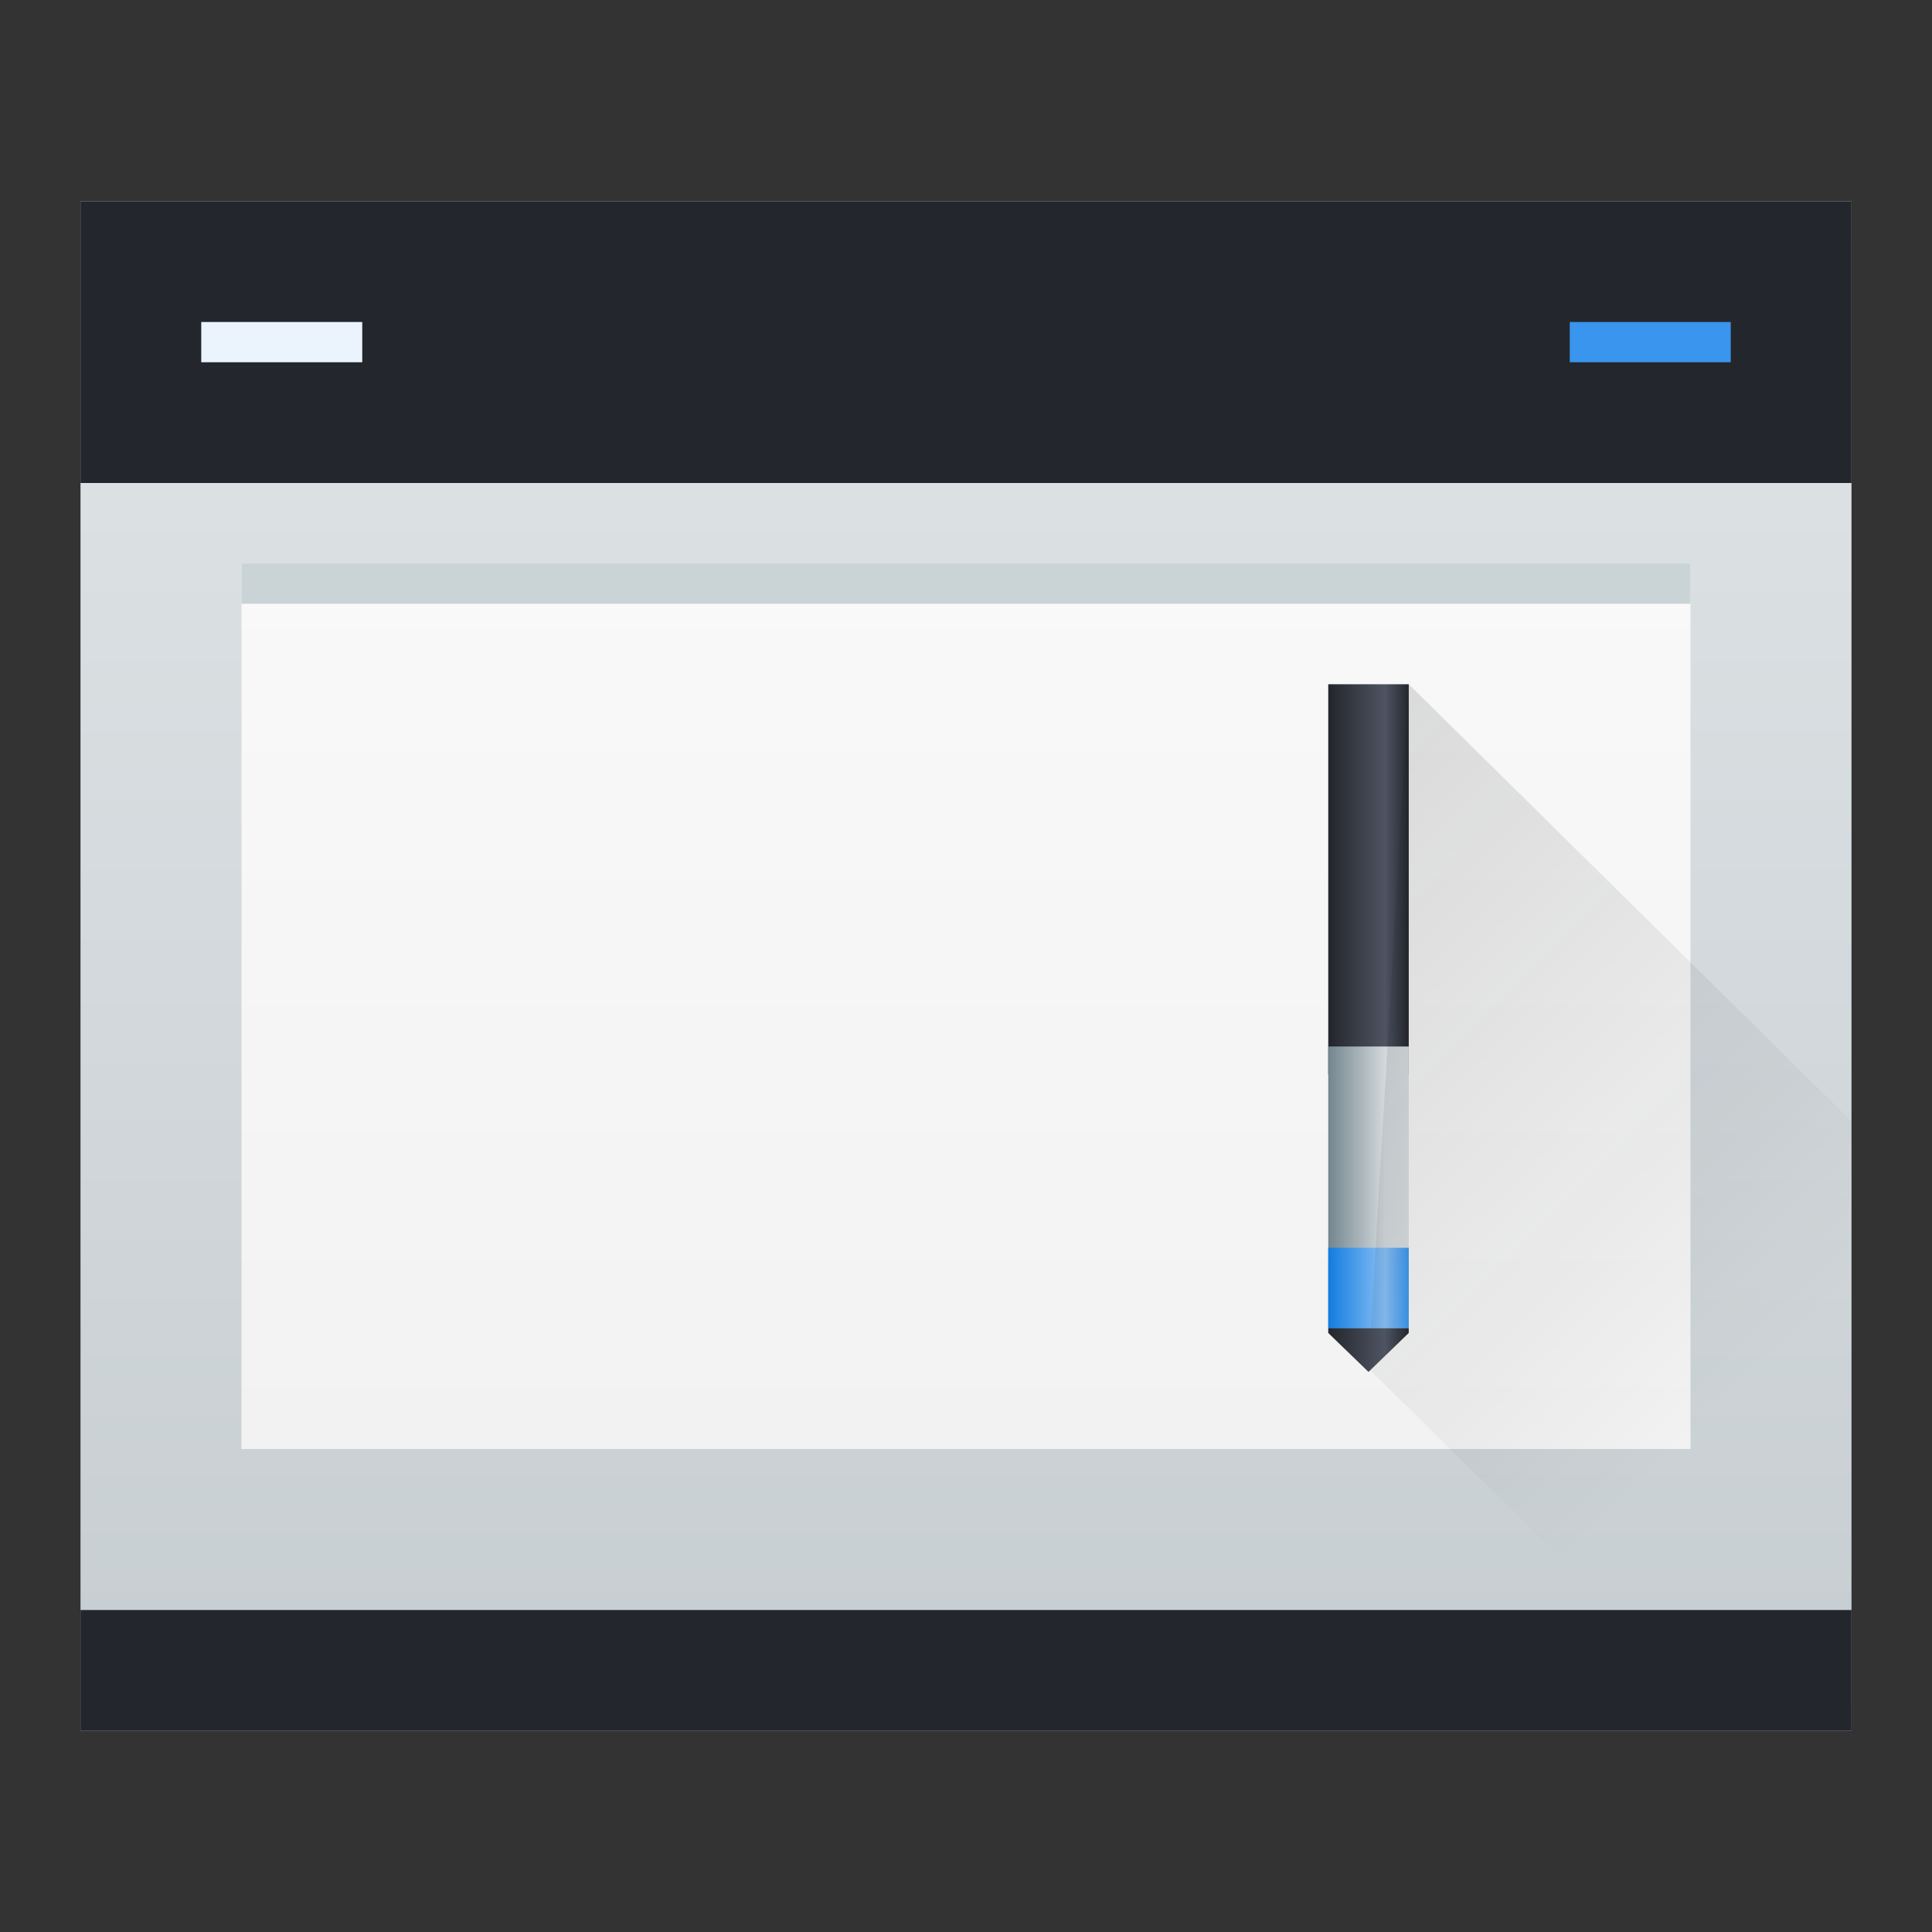 <?xml version="1.0" encoding="UTF-8" standalone="no"?>
<!-- Created with Inkscape (http://www.inkscape.org/) -->

<svg
   xmlns:dc="http://purl.org/dc/elements/1.1/"
   xmlns:cc="http://creativecommons.org/ns#"
   xmlns:rdf="http://www.w3.org/1999/02/22-rdf-syntax-ns#"
   xmlns:svg="http://www.w3.org/2000/svg"
   xmlns="http://www.w3.org/2000/svg"
   xmlns:xlink="http://www.w3.org/1999/xlink"
   xmlns:sodipodi="http://sodipodi.sourceforge.net/DTD/sodipodi-0.dtd"
   xmlns:inkscape="http://www.inkscape.org/namespaces/inkscape"
   width="48"
   version="1.1"
   height="48"
   id="svg45"
   sodipodi:docname="preferences-desktop-peripherals.svg"
   inkscape:version="0.92.3 (2405546, 2018-03-11)">
  <rect width="100%" height="100%" fill="#333333" stroke="none"/>
  <sodipodi:namedview
     pagecolor="#ffffff"
     bordercolor="#666666"
     borderopacity="1"
     objecttolerance="10"
     gridtolerance="10"
     guidetolerance="10"
     inkscape:pageopacity="0"
     inkscape:pageshadow="2"
     inkscape:window-width="1920"
     inkscape:window-height="1020"
     id="namedview47"
     showgrid="true"
     inkscape:zoom="14.75"
     inkscape:cx="38.189375"
     inkscape:cy="16"
     inkscape:window-x="0"
     inkscape:window-y="30"
     inkscape:window-maximized="1"
     inkscape:current-layer="layer1">
    <inkscape:grid
       type="xygrid"
       id="grid880" />
  </sodipodi:namedview>
  <defs
     id="defs5455">
    <linearGradient
       inkscape:collect="always"
       id="linearGradient4222">
      <stop
         style="stop-color:#147de1"
         id="stop4224" />
      <stop
         offset="0.7"
         style="stop-color:#88bff4"
         id="stop4226" />
      <stop
         offset="1"
         style="stop-color:#3995ed"
         id="stop4228" />
    </linearGradient>
    <linearGradient
       inkscape:collect="always"
       id="linearGradient4204">
      <stop
         style="stop-color:#23262c"
         id="stop4206" />
      <stop
         offset="0.7"
         style="stop-color:#4e5462"
         id="stop4208" />
      <stop
         offset="1"
         style="stop-color:#23262c"
         id="stop4210" />
    </linearGradient>
    <linearGradient
       inkscape:collect="always"
       id="linearGradient4188">
      <stop
         style="stop-color:#74868f"
         id="stop4190" />
      <stop
         offset="0.7"
         style="stop-color:#d3d9dc"
         id="stop4194" />
      <stop
         offset="1"
         style="stop-color:#d6dddf"
         id="stop4192" />
    </linearGradient>
    <linearGradient
       inkscape:collect="always"
       id="linearGradient4177">
      <stop
         style="stop-color:#f2f2f2"
         id="stop4179" />
      <stop
         offset="1"
         style="stop-color:#f9f9f9"
         id="stop4181" />
    </linearGradient>
    <linearGradient
       inkscape:collect="always"
       xlink:href="#linearGradient4303-6"
       id="linearGradient4643"
       y1="543.798"
       y2="502.655"
       gradientUnits="userSpaceOnUse"
       x2="0"
       gradientTransform="matrix(0.917,0,0,0.924,34.047,40.541)" />
    <linearGradient
       inkscape:collect="always"
       id="linearGradient4303-6">
      <stop
         style="stop-color:#c6cdd1"
         id="stop4305-7" />
      <stop
         offset="1"
         style="stop-color:#e0e5e7"
         id="stop4307-0" />
    </linearGradient>
    <linearGradient
       inkscape:collect="always"
       xlink:href="#linearGradient4177"
       id="linearGradient4183"
       y1="540.798"
       y2="524.798"
       x2="0"
       gradientUnits="userSpaceOnUse"
       gradientTransform="matrix(1.385,0,0,1.375,-146.066,-207.799)" />
    <linearGradient
       inkscape:collect="always"
       xlink:href="#linearGradient4188"
       id="linearGradient4169"
       x1="407.571"
       x2="408.571"
       gradientUnits="userSpaceOnUse"
       gradientTransform="matrix(2,0,0,1.4,-397.559,-221.515)" />
    <linearGradient
       inkscape:collect="always"
       xlink:href="#linearGradient4204"
       id="linearGradient4202"
       x1="407.571"
       x2="408.571"
       gradientUnits="userSpaceOnUse"
       gradientTransform="matrix(2,0,0,1.385,-397.559,-212.613)" />
    <linearGradient
       inkscape:collect="always"
       xlink:href="#linearGradient4222"
       id="linearGradient4220"
       x1="407.571"
       x2="408.571"
       gradientUnits="userSpaceOnUse"
       gradientTransform="matrix(2,0,0,2,-397.559,-544.767)" />
    <linearGradient
       inkscape:collect="always"
       xlink:href="#linearGradient4204"
       id="linearGradient4241"
       x1="23"
       x2="24"
       gradientUnits="userSpaceOnUse"
       gradientTransform="matrix(2,0,0,1.385,371.572,500.952)" />
    <linearGradient
       inkscape:collect="always"
       xlink:href="#linearGradient4227"
       id="linearGradient4187"
       y1="525.798"
       x1="400.571"
       y2="539.798"
       x2="414.571"
       gradientUnits="userSpaceOnUse"
       gradientTransform="matrix(1.375,0,0,1.357,-142.214,-198.141)" />
    <linearGradient
       inkscape:collect="always"
       id="linearGradient4227">
      <stop
         style="stop-color:#292c2f"
         id="stop4229" />
      <stop
         offset="1"
         style="stop-opacity:0"
         id="stop4231" />
    </linearGradient>
  </defs>
  <g
     inkscape:label="Capa 1"
     inkscape:groupmode="layer"
     id="layer1"
     transform="translate(-384.571,-499.798)">
    <rect
       width="44"
       x="386.571"
       y="504.798"
       rx="0"
       height="38"
       style="fill:url(#linearGradient4643);stroke-width:1.366"
       id="rect4641" />
    <rect
       width="44"
       x="386.571"
       y="504.798"
       height="7"
       style="fill:#23262c;stroke-width:1.387"
       id="rect4647" />
    <rect
       width="4"
       x="423.571"
       y="507.798"
       height="1"
       style="fill:#3995ed;stroke-width:1.155"
       id="rect4171" />
    <rect
       width="4"
       x="389.571"
       y="507.798"
       height="1"
       style="fill:#ebf4fd;stroke-width:1.155"
       id="rect4173" />
    <rect
       width="36"
       x="390.571"
       y="513.798"
       height="22"
       style="fill:url(#linearGradient4183);stroke-width:1.38"
       id="rect4175" />
    <rect
       width="36"
       x="390.571"
       y="513.798"
       height="1"
       style="fill:#cad3d6;stroke-width:1.177"
       id="rect4185" />
    <rect
       width="2"
       x="417.571"
       y="516.798"
       height="9.692"
       style="fill:url(#linearGradient4202);stroke-width:1.664"
       id="rect4159" />
    <rect
       width="2"
       x="417.571"
       y="525.798"
       height="7"
       style="fill:url(#linearGradient4169);stroke-width:1.673"
       id="rect4161" />
    <rect
       width="2"
       x="417.571"
       y="530.798"
       height="2"
       style="fill:url(#linearGradient4220);stroke-width:2"
       id="rect4212" />
    <path
       inkscape:connector-curvature="0"
       style="opacity:0.2;fill:url(#linearGradient4187);fill-rule:evenodd;stroke-width:1.366"
       id="path4179"
       d="m 419.571,516.798 -1,17 5.5,5.429 2.75,2.714 h 3.438 l 0.312,-14.286 -2.75,-2.714 z"
       sodipodi:nodetypes="cccccccc" />
    <path
       inkscape:connector-curvature="0"
       style="fill:url(#linearGradient4241);fill-rule:evenodd;stroke-width:1.664"
       id="path4230"
       d="m 417.571,532.798 v 0.117 l 1,0.968 1,-0.968 V 532.798 Z"
       sodipodi:nodetypes="cccccc" />
    <rect
       width="44"
       x="386.571"
       y="539.798"
       height="3"
       style="fill:#23262c;stroke-width:1.436"
       id="rect4645" />
  </g>
</svg>
